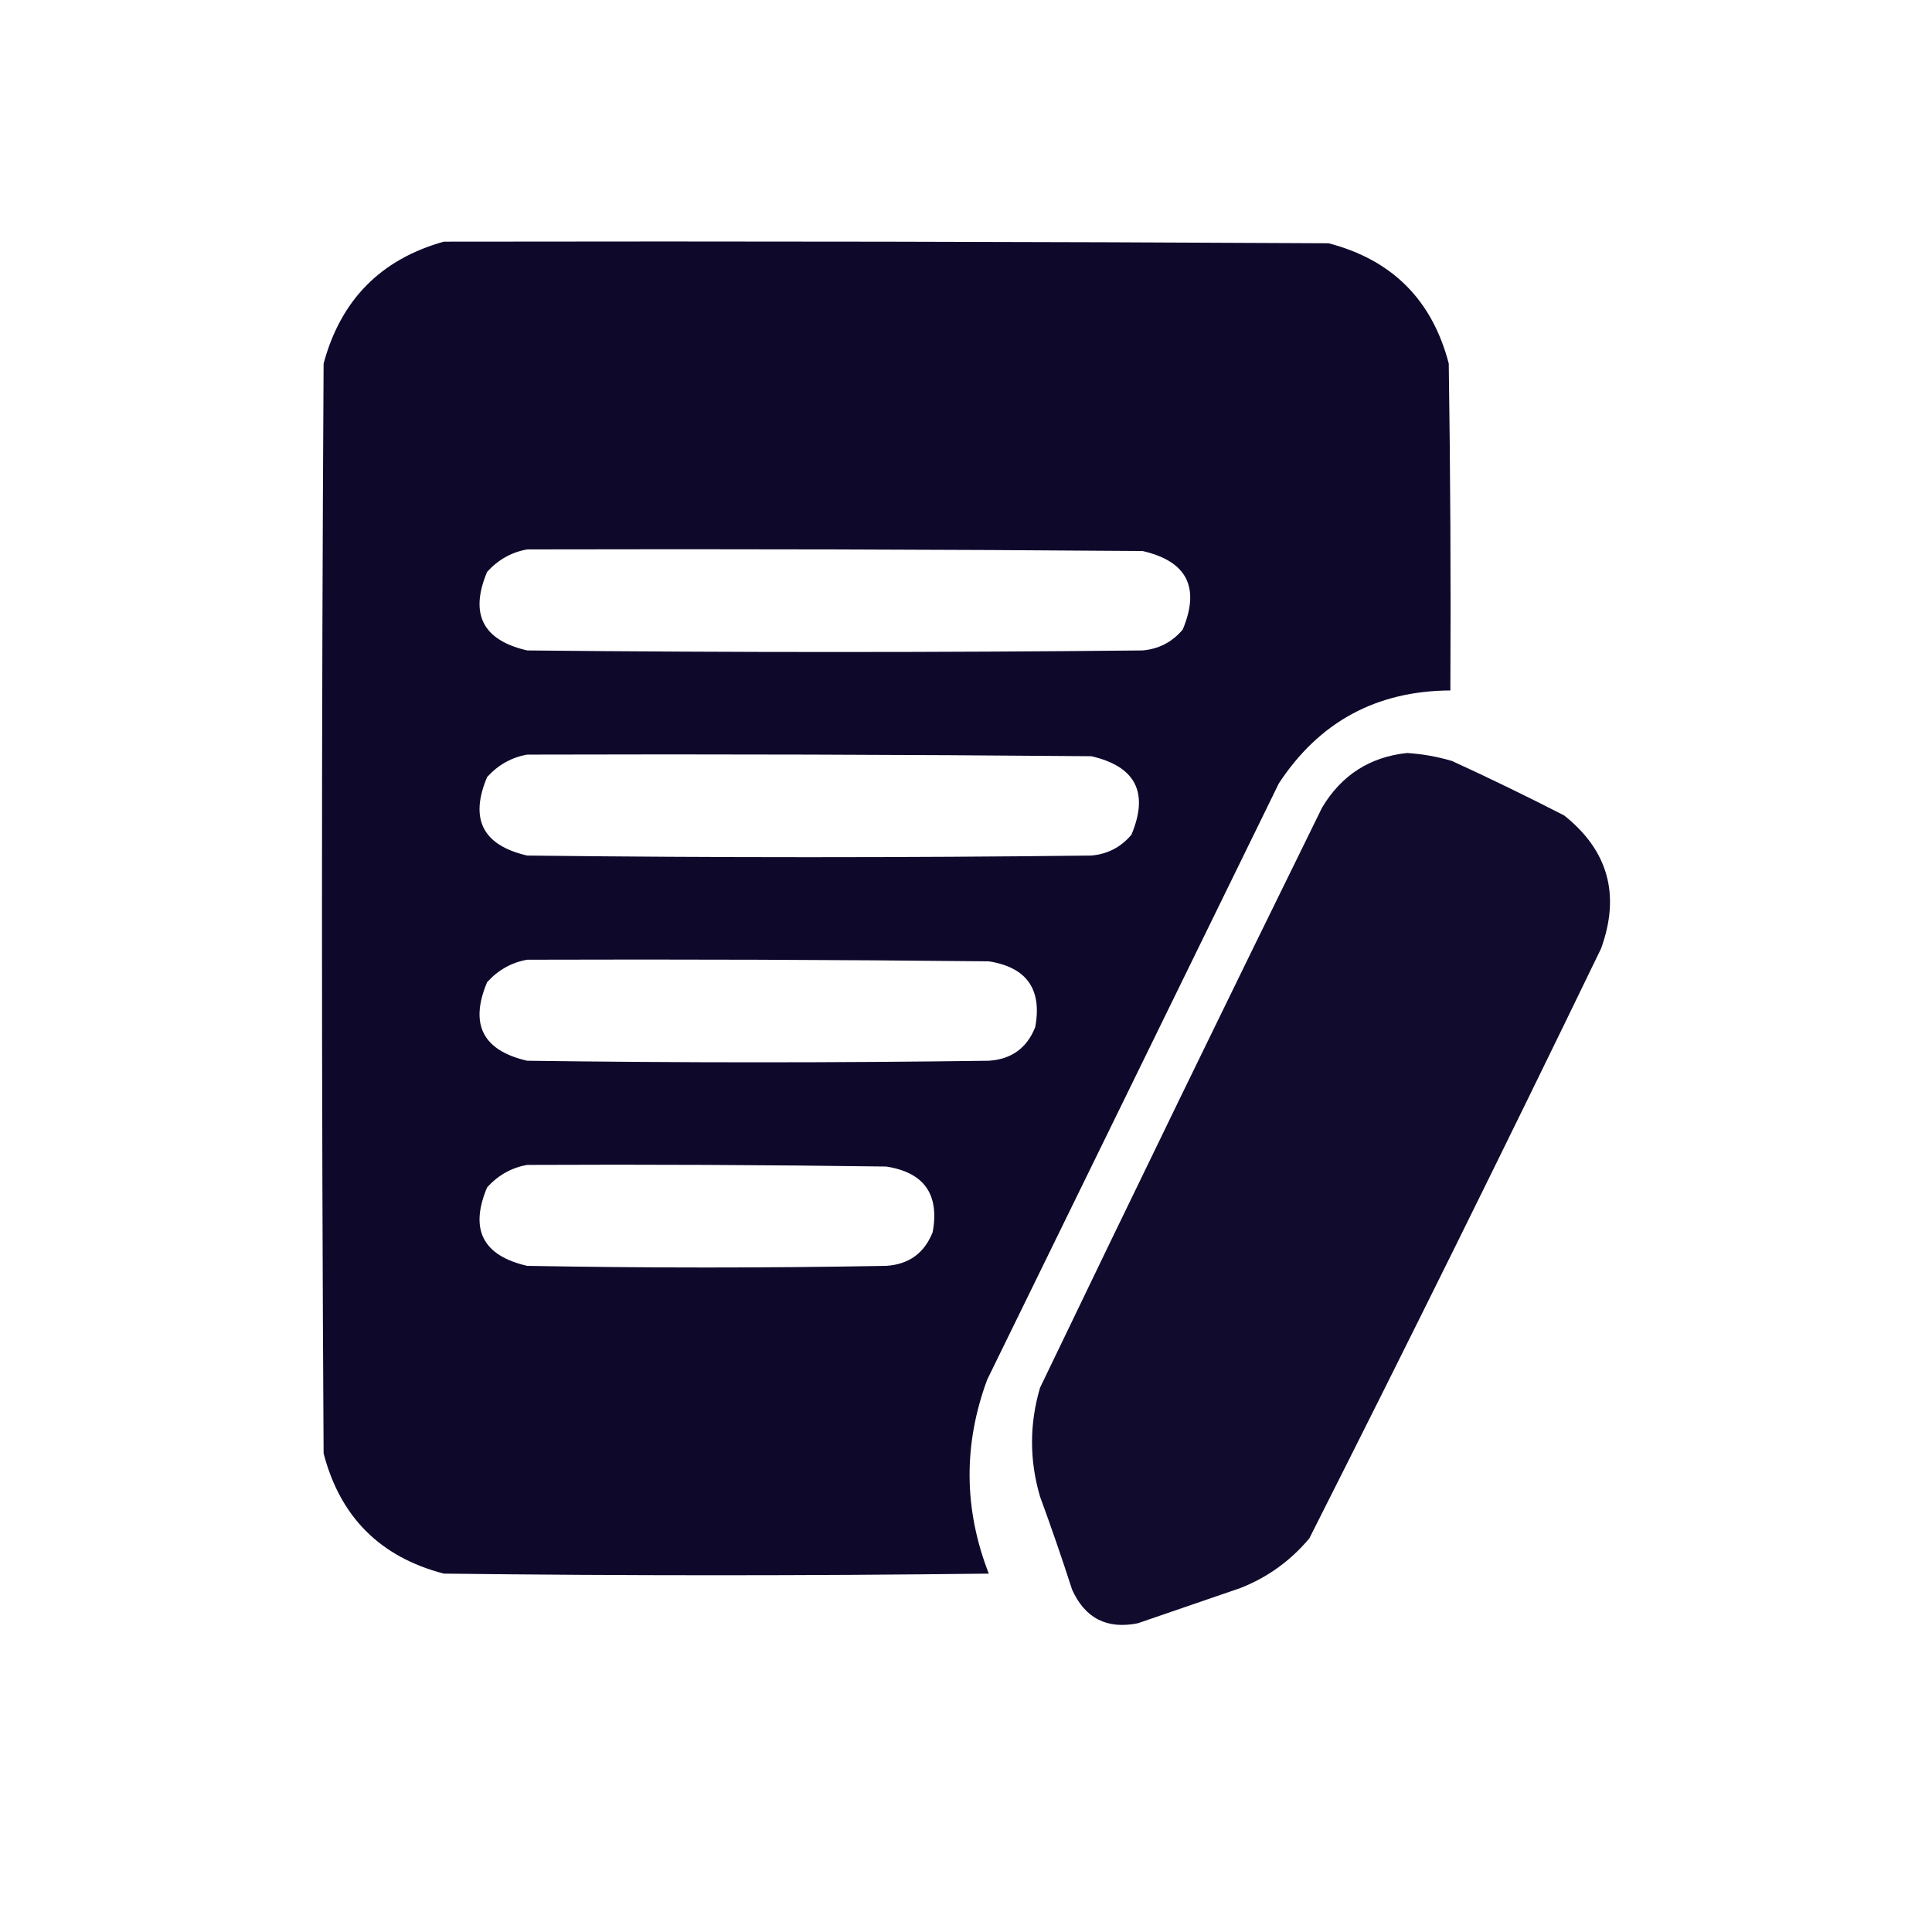 <svg width="24" height="24" viewBox="0 0 24 24" fill="none" xmlns="http://www.w3.org/2000/svg">
<path opacity="0.993" fill-rule="evenodd" clip-rule="evenodd" d="M5.513 3.002C9.177 2.996 12.84 3.002 16.504 3.022C17.294 3.228 17.791 3.726 17.997 4.516C18.017 5.87 18.024 7.223 18.017 8.577C17.098 8.582 16.388 8.967 15.886 9.732C14.679 12.201 13.471 14.67 12.263 17.139C11.965 17.946 11.972 18.749 12.283 19.548C10.026 19.575 7.77 19.575 5.513 19.548C4.723 19.342 4.226 18.845 4.02 18.055C3.993 13.542 3.993 9.029 4.02 4.516C4.233 3.725 4.731 3.221 5.513 3.002ZM6.549 6.825C9.097 6.819 11.646 6.825 14.194 6.845C14.745 6.972 14.911 7.297 14.692 7.821C14.562 7.975 14.396 8.062 14.194 8.08C11.646 8.106 9.097 8.106 6.549 8.08C5.997 7.953 5.831 7.628 6.051 7.104C6.189 6.952 6.355 6.859 6.549 6.825ZM6.549 9.374C8.885 9.367 11.221 9.374 13.557 9.394C14.108 9.521 14.274 9.846 14.055 10.369C13.925 10.524 13.759 10.61 13.557 10.628C11.221 10.655 8.885 10.655 6.549 10.628C5.997 10.501 5.831 10.176 6.051 9.653C6.189 9.501 6.355 9.408 6.549 9.374ZM6.549 11.922C8.46 11.916 10.371 11.922 12.283 11.942C12.754 12.016 12.947 12.288 12.86 12.759C12.757 13.02 12.564 13.159 12.283 13.177C10.371 13.203 8.46 13.203 6.549 13.177C5.997 13.05 5.831 12.725 6.051 12.201C6.189 12.049 6.355 11.956 6.549 11.922ZM6.549 14.471C8.035 14.464 9.522 14.471 11.008 14.491C11.48 14.564 11.672 14.836 11.586 15.307C11.482 15.568 11.29 15.707 11.008 15.725C9.522 15.752 8.035 15.752 6.549 15.725C5.997 15.598 5.831 15.273 6.051 14.75C6.189 14.598 6.355 14.505 6.549 14.471Z" fill="#0E082B"/>
<path opacity="0.984" fill-rule="evenodd" clip-rule="evenodd" d="M17.479 9.354C17.669 9.366 17.855 9.399 18.037 9.453C18.506 9.668 18.971 9.894 19.431 10.13C19.978 10.566 20.131 11.117 19.889 11.783C18.701 14.238 17.493 16.68 16.265 19.11C16.031 19.389 15.745 19.595 15.409 19.727C14.984 19.873 14.559 20.019 14.134 20.165C13.75 20.242 13.478 20.102 13.318 19.747C13.193 19.359 13.06 18.974 12.92 18.592C12.787 18.141 12.787 17.689 12.92 17.238C14.077 14.831 15.245 12.428 16.424 10.031C16.665 9.629 17.016 9.403 17.479 9.354Z" fill="#0E082B"/>
</svg>
